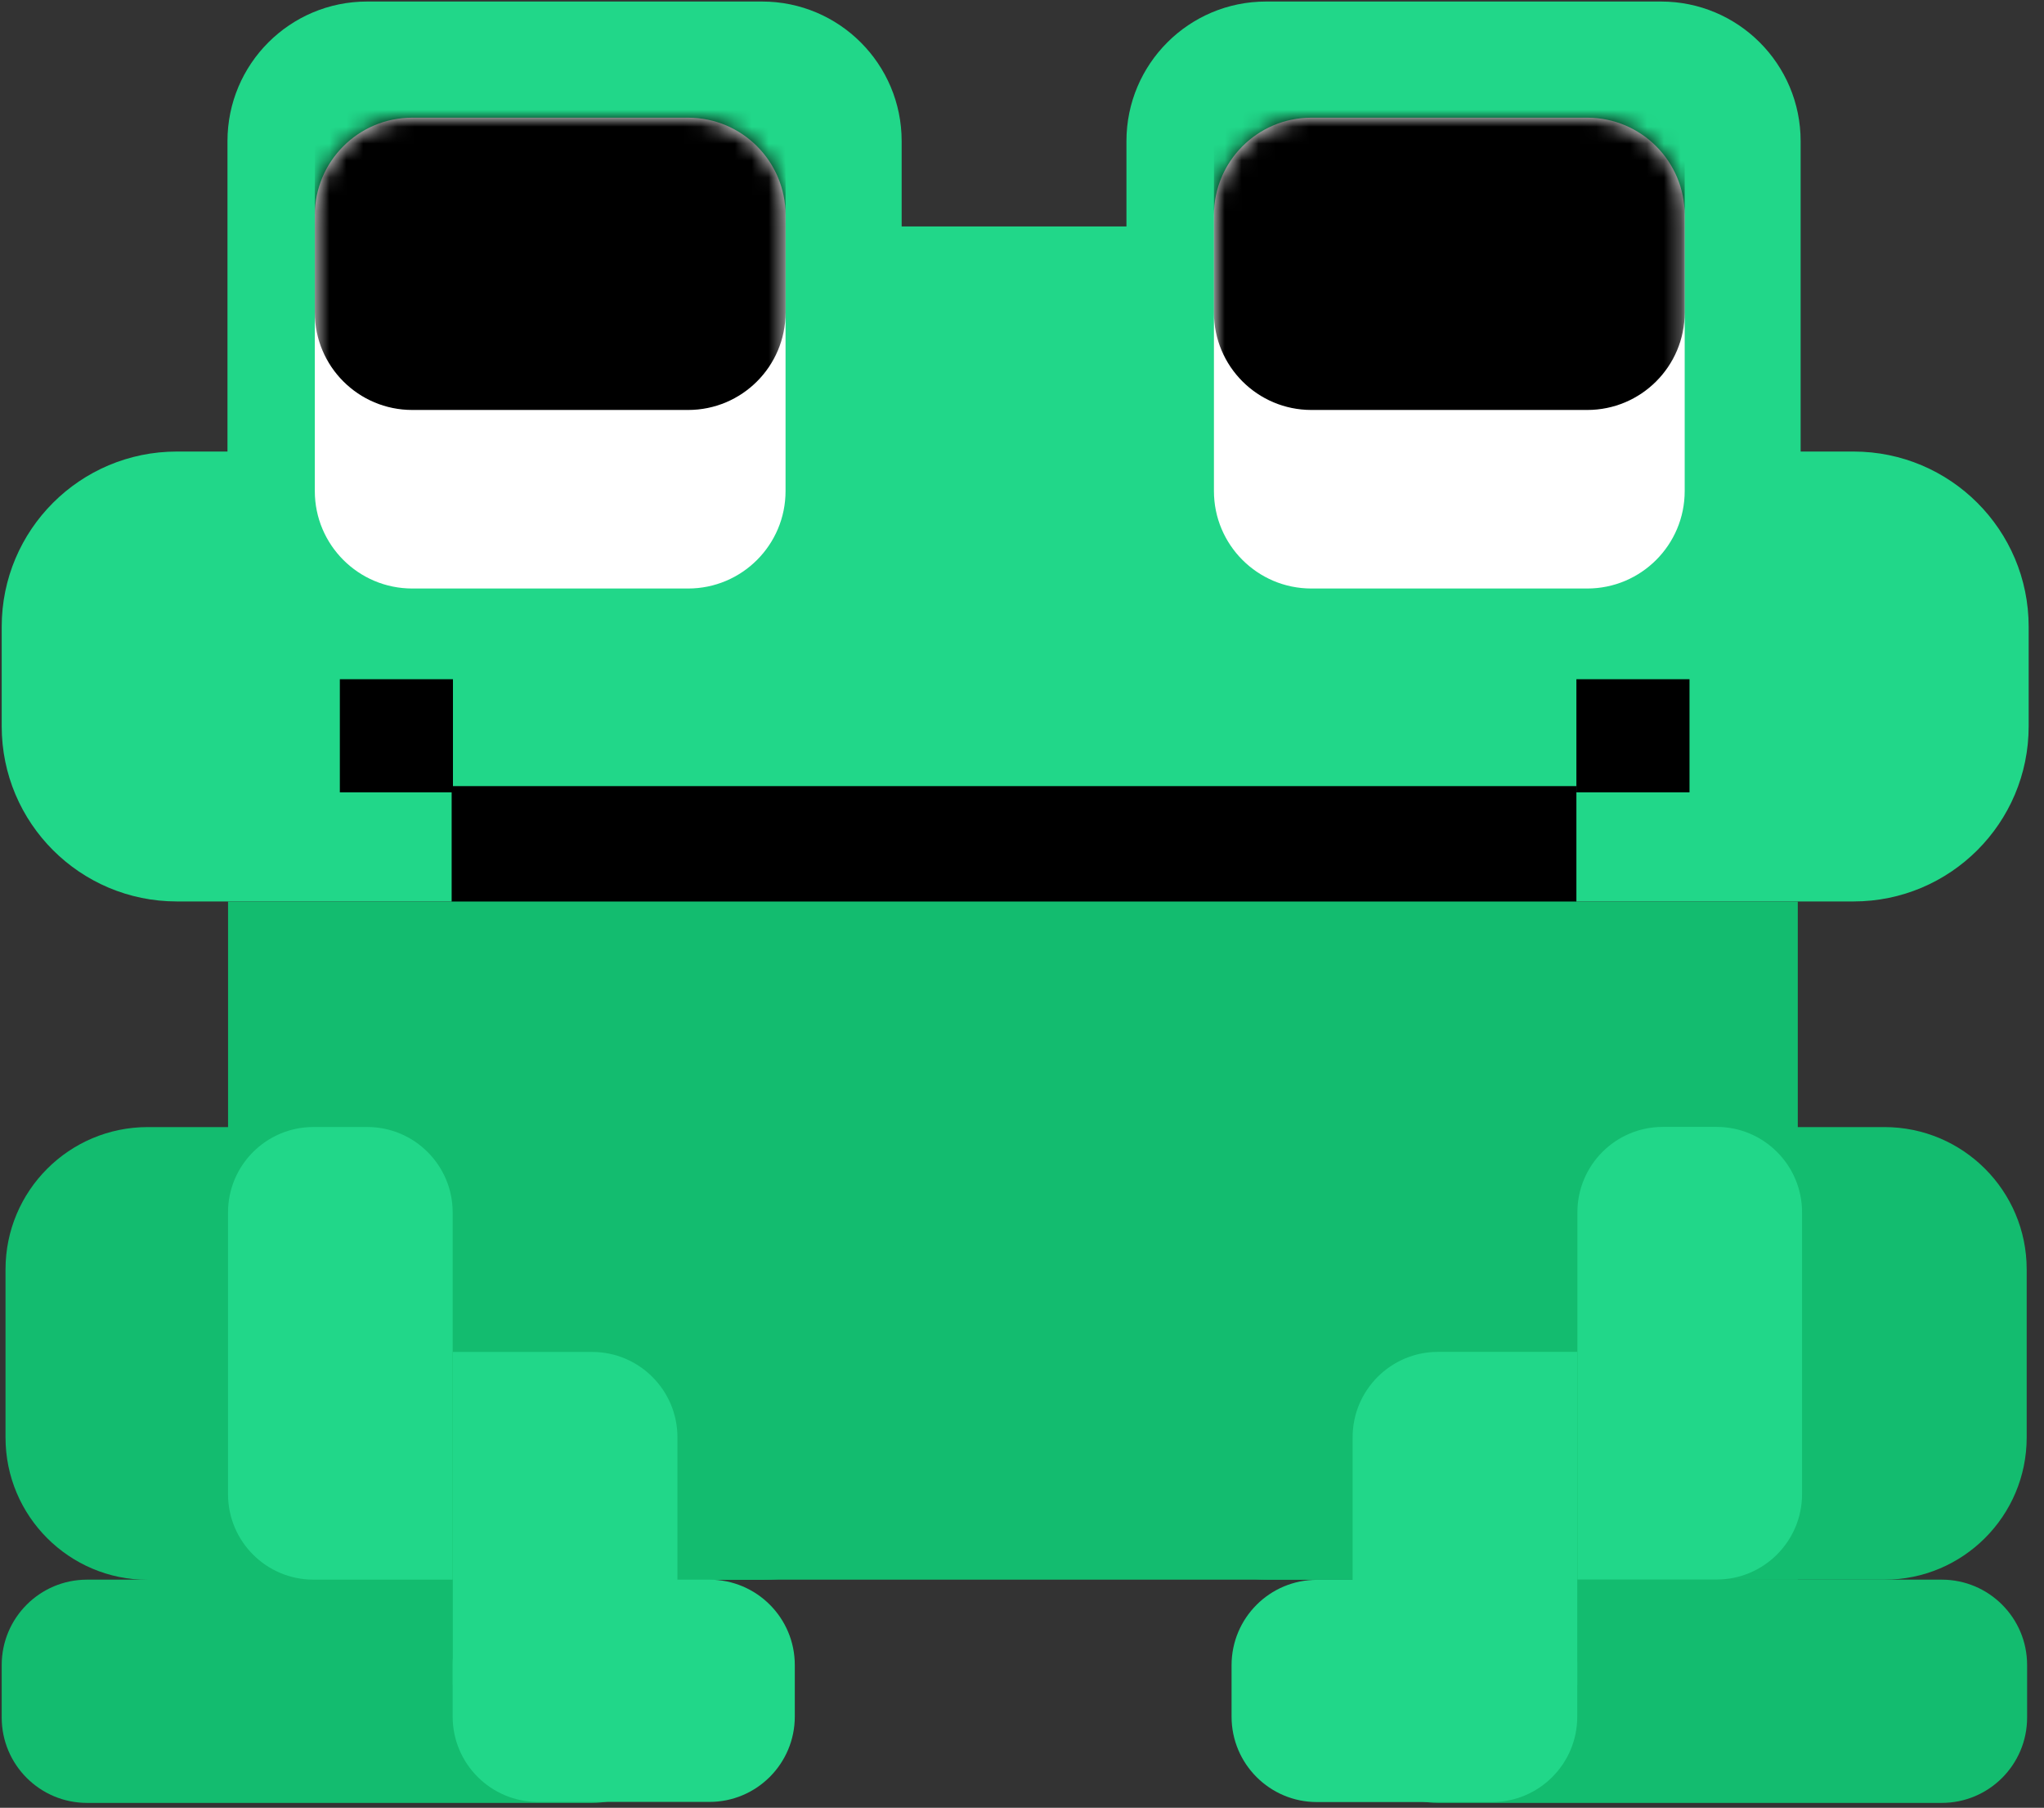 <svg width="121" height="107" viewBox="0 0 121 107" fill="none" xmlns="http://www.w3.org/2000/svg">
  <rect x="0" y="0" width="121" height="107" fill="#333333" stroke="none"/>
  <g clip-path="url(#clip0_227_25588)">
    <path
        d="M35.05 93.497H5.154C2.363 93.497 0.101 95.76 0.101 98.55V101.658C0.101 104.449 2.363 106.711 5.154 106.711H35.05C37.841 106.711 40.103 104.449 40.103 101.658V98.55C40.103 95.76 37.841 93.497 35.05 93.497Z"
        fill="#13BC6F"/>
    <path
        d="M114.947 93.497H85.126C82.335 93.497 80.073 95.76 80.073 98.55V101.658C80.073 104.449 82.335 106.711 85.126 106.711H114.947C117.738 106.711 120 104.449 120 101.658V98.55C120 95.76 117.738 93.497 114.947 93.497Z"
        fill="#13BC6F"/>
    <path
        d="M109.725 26.726H10.468C4.742 26.726 0.101 31.367 0.101 37.093V42.988C0.101 48.714 4.742 53.355 10.468 53.355H109.725C115.451 53.355 120.092 48.714 120.092 42.988V37.093C120.092 31.367 115.451 26.726 109.725 26.726Z"
        fill="#21D789"/>
    <path
        d="M98.331 0.091H74.944C70.382 0.091 66.683 3.79 66.683 8.353V31.739C66.683 36.302 70.382 40.001 74.944 40.001H98.331C102.894 40.001 106.593 36.302 106.593 31.739V8.353C106.593 3.79 102.894 0.091 98.331 0.091Z"
        fill="#21D789"/>
    <path
        d="M45.114 0.091H21.727C17.165 0.091 13.466 3.79 13.466 8.353V31.739C13.466 36.302 17.165 40.001 21.727 40.001H45.114C49.677 40.001 53.376 36.302 53.376 31.739V8.353C53.376 3.79 49.677 0.091 45.114 0.091Z"
        fill="#21D789"/>
    <path d="M71.946 13.403H49.569V31.476H71.946V13.403Z" fill="#21D789"/>
    <path d="M93.319 46.529H26.737V53.502H93.319V46.529Z" fill="black"/>
    <path
        d="M40.734 6.966H24.405C21.218 6.966 18.636 9.549 18.636 12.735V29.064C18.636 32.25 21.218 34.833 24.405 34.833H40.734C43.92 34.833 46.503 32.25 46.503 29.064V12.735C46.503 9.549 43.92 6.966 40.734 6.966Z"
        fill="white"/>
    <mask id="mask0_227_25588" style="mask-type:luminance" maskUnits="userSpaceOnUse" x="18" y="6" width="29" height="29">
      <path
          d="M40.734 6.97H24.405C21.218 6.97 18.636 9.553 18.636 12.739V29.068C18.636 32.254 21.218 34.837 24.405 34.837H40.734C43.92 34.837 46.503 32.254 46.503 29.068V12.739C46.503 9.553 43.92 6.97 40.734 6.97Z"
          fill="white"/>
    </mask>
    <g mask="url(#mask0_227_25588)">
      <path
          d="M40.734 -3.603H24.405C21.218 -3.603 18.636 -1.02 18.636 2.166V18.496C18.636 21.682 21.218 24.265 24.405 24.265H40.734C43.92 24.265 46.503 21.682 46.503 18.496V2.166C46.503 -1.02 43.92 -3.603 40.734 -3.603Z"
          fill="black"/>
    </g>
    <path
        d="M93.961 6.966H77.631C74.445 6.966 71.862 9.549 71.862 12.735V29.064C71.862 32.25 74.445 34.833 77.631 34.833H93.961C97.147 34.833 99.73 32.25 99.73 29.064V12.735C99.73 9.549 97.147 6.966 93.961 6.966Z"
        fill="white"/>
    <mask id="mask1_227_25588" style="mask-type:luminance" maskUnits="userSpaceOnUse" x="71" y="6" width="29" height="29">
      <path
          d="M93.961 6.97H77.631C74.445 6.97 71.862 9.553 71.862 12.739V29.068C71.862 32.254 74.445 34.837 77.631 34.837H93.961C97.147 34.837 99.73 32.254 99.73 29.068V12.739C99.73 9.553 97.147 6.97 93.961 6.97Z"
          fill="white"/>
    </mask>
    <g mask="url(#mask1_227_25588)">
      <path
          d="M93.961 -3.603H77.631C74.445 -3.603 71.862 -1.02 71.862 2.166V18.496C71.862 21.682 74.445 24.265 77.631 24.265H93.961C97.147 24.265 99.73 21.682 99.73 18.496V2.166C99.73 -1.02 97.147 -3.603 93.961 -3.603Z"
          fill="black"/>
    </g>
    <path d="M93.319 46.898H100.015V40.202H93.319V46.898Z" fill="black"/>
    <path d="M20.118 46.898H26.814V40.202H20.118V46.898Z" fill="black"/>
    <path d="M13.5 93.497L106.425 93.497V53.36L13.5 53.36V93.497Z" fill="#13BC6F"/>
    <path
        d="M45.206 66.71H8.749C4.098 66.71 0.327 70.481 0.327 75.132V85.086C0.327 89.737 4.098 93.508 8.749 93.508H45.206C49.857 93.508 53.628 89.737 53.628 85.086V75.132C53.628 70.481 49.857 66.71 45.206 66.71Z"
        fill="#13BC6F"/>
    <path
        d="M111.554 66.71H75.096C70.445 66.71 66.675 70.481 66.675 75.132V85.078C66.675 89.729 70.445 93.499 75.096 93.499H111.554C116.205 93.499 119.975 89.729 119.975 85.078V75.132C119.975 70.481 116.205 66.71 111.554 66.71Z"
        fill="#13BC6F"/>
    <path
        d="M18.552 66.706H21.744C24.531 66.706 26.797 68.972 26.797 71.759V93.496H18.552C15.764 93.496 13.499 91.23 13.499 88.442V71.759C13.499 68.972 15.764 66.706 18.552 66.706Z"
        fill="#21D789"/>
    <path
        d="M26.806 80.019H35.05C37.838 80.019 40.103 82.284 40.103 85.072V94.647C40.103 97.435 37.838 99.7 35.05 99.7H26.806V80.019Z"
        fill="#21D789"/>
    <path
        d="M41.997 93.497H31.849C29.058 93.497 26.796 95.76 26.796 98.55V101.599C26.796 104.39 29.058 106.652 31.849 106.652H41.997C44.788 106.652 47.05 104.39 47.05 101.599V98.55C47.05 95.76 44.788 93.497 41.997 93.497Z"
        fill="#21D789"/>
    <path
        d="M101.624 93.489H93.379V71.753C93.379 68.966 95.644 66.7 98.432 66.7H101.624C104.411 66.7 106.677 68.966 106.677 71.753V88.436C106.677 91.224 104.411 93.489 101.624 93.489Z"
        fill="#21D789"/>
    <path
        d="M93.37 99.697H85.125C82.338 99.697 80.072 97.431 80.072 94.644V85.068C80.072 82.281 82.338 80.015 85.125 80.015H93.37V99.697Z"
        fill="#21D789"/>
    <path
        d="M77.959 106.661H88.317C91.108 106.661 93.37 104.399 93.37 101.608V98.56C93.37 95.769 91.108 93.507 88.317 93.507H77.959C75.168 93.507 72.906 95.769 72.906 98.56V101.608C72.906 104.399 75.168 106.661 77.959 106.661Z"
        fill="#21D789"/>
  </g>
  <defs>
    <clipPath id="clip0_227_25588">
      <rect width="120" height="106.618" fill="white" transform="translate(0.101 0.091)"/>
    </clipPath>
  </defs>
</svg>
